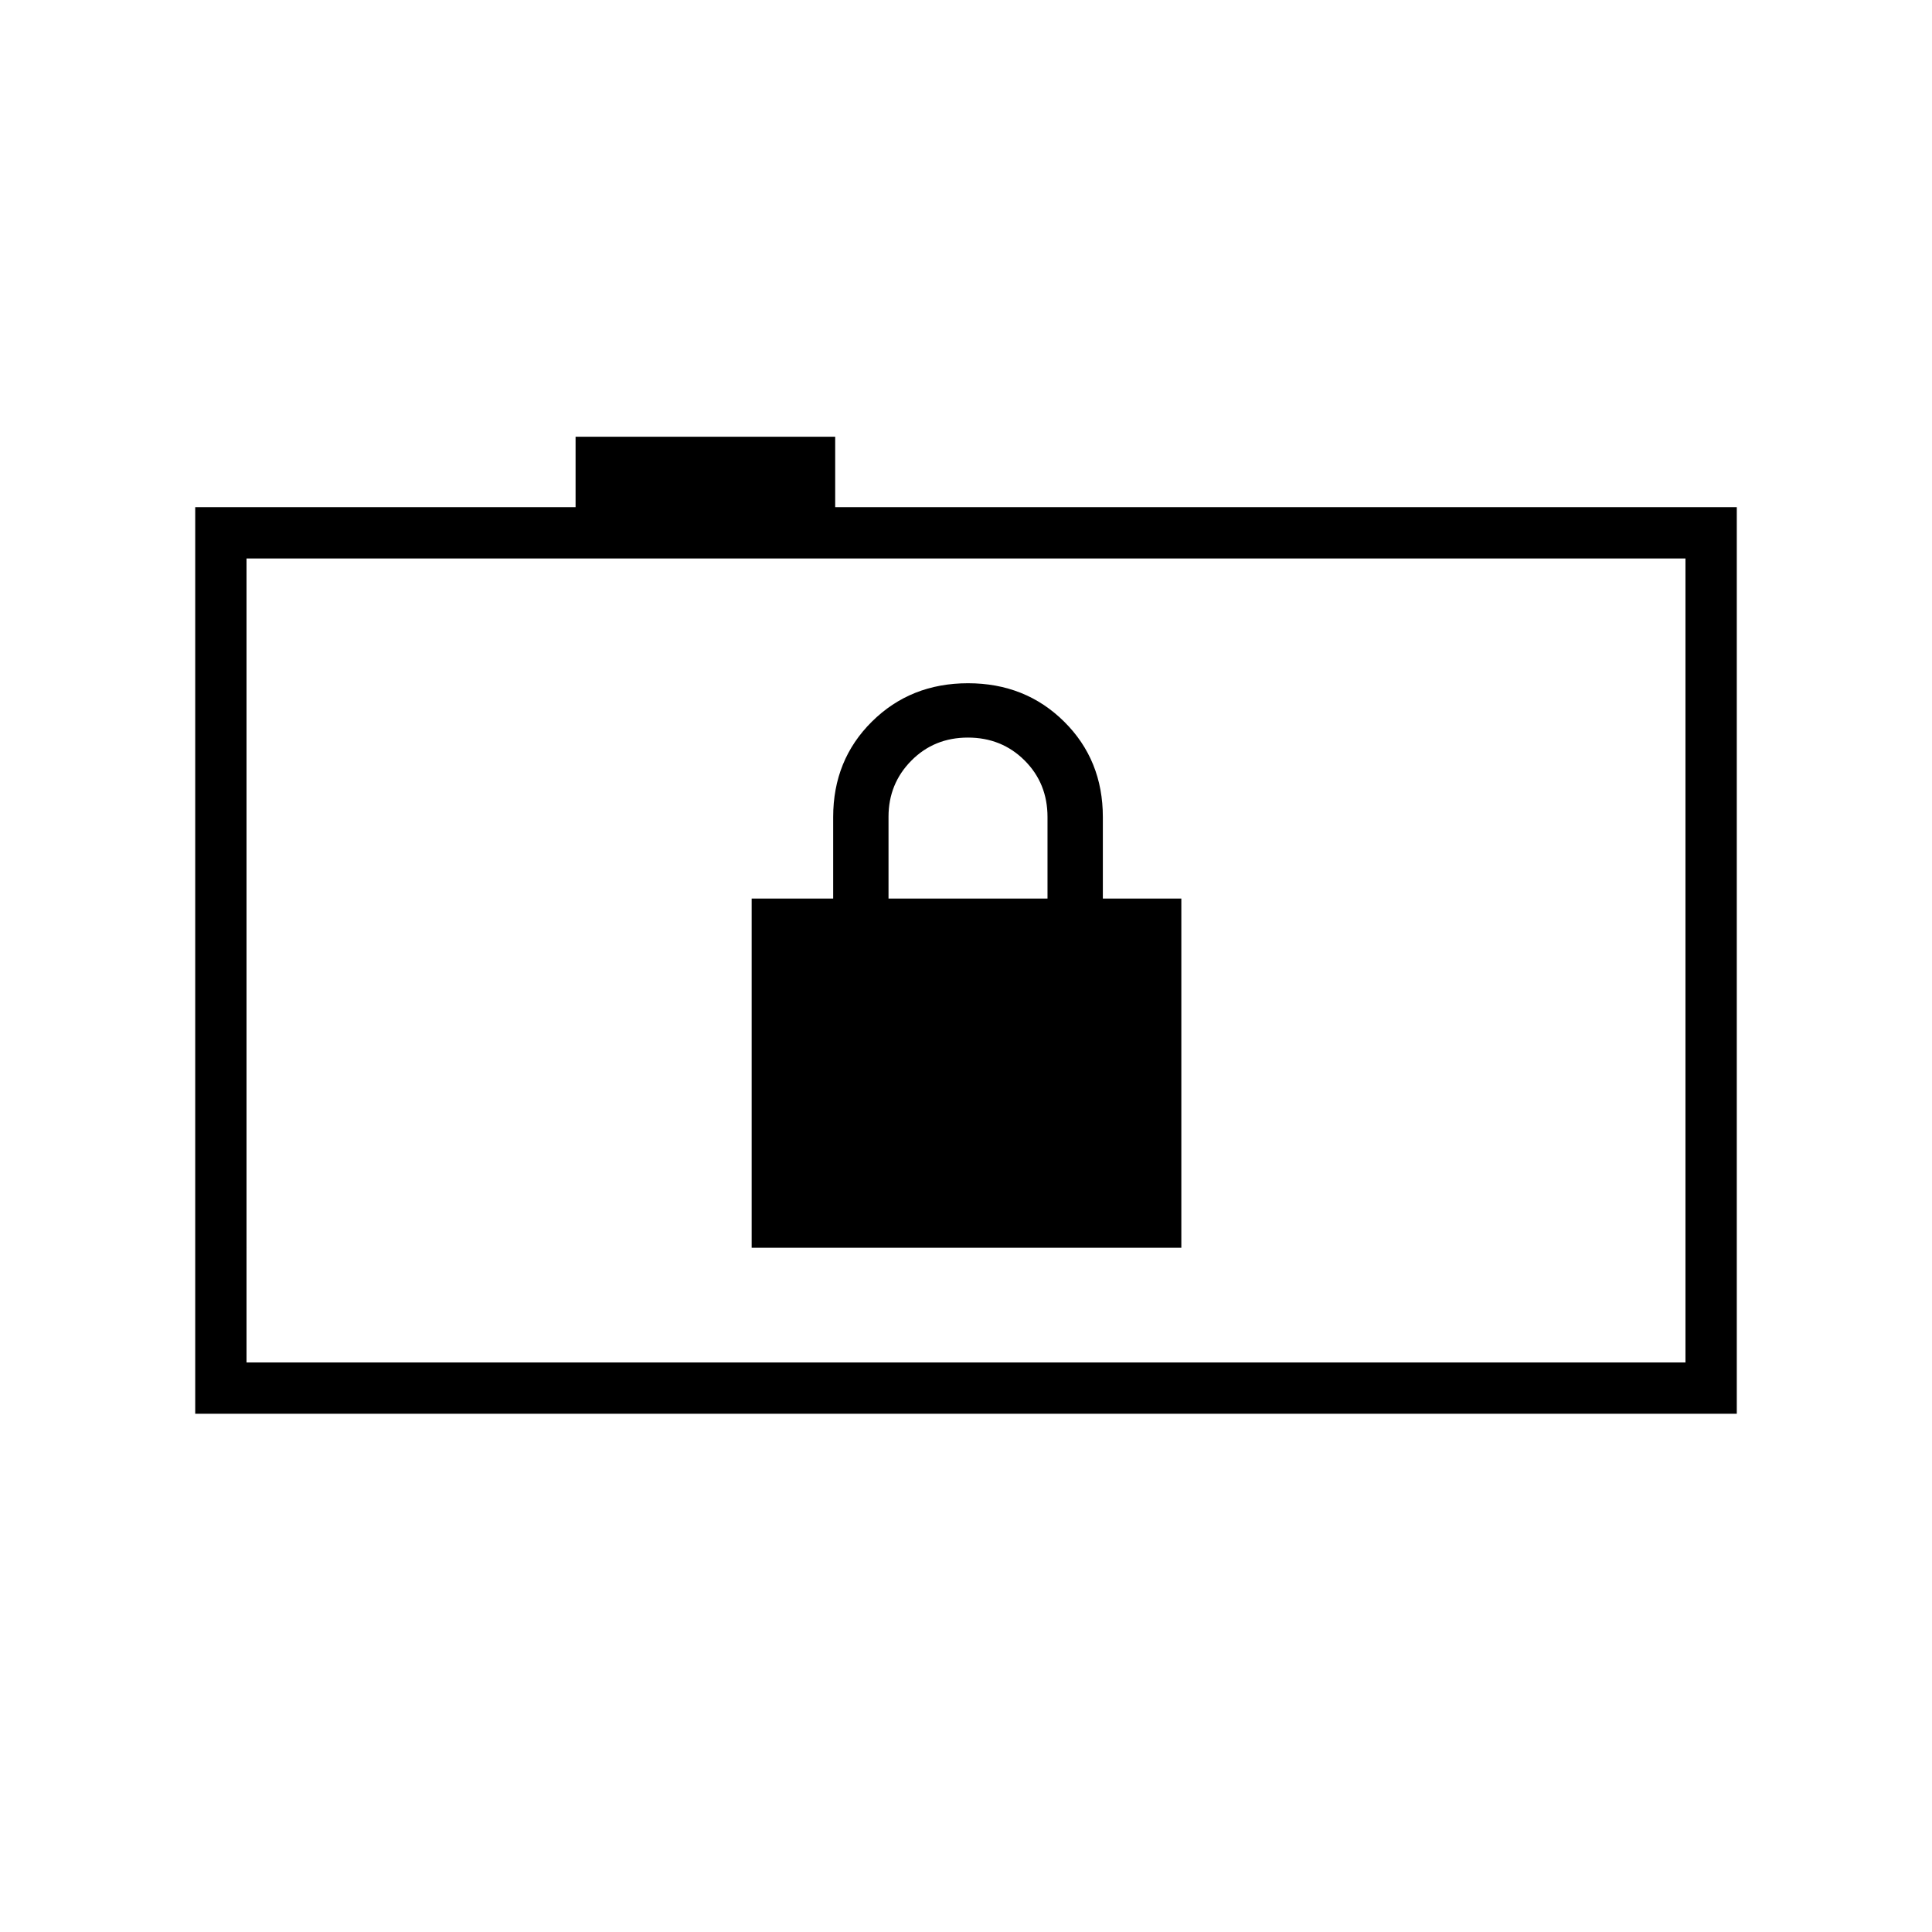 <svg xmlns="http://www.w3.org/2000/svg" height="24" viewBox="0 -960 960 960" width="24"><path d="M373.5-340H587v-173.5h-39V-554q0-28.38-19.25-47.44T481-620.5q-28.5 0-47.75 19.06T414-554v40.5h-40.5V-340Zm68-173.5v-40.65q0-16.43 11.34-27.89t28.11-11.46q16.76 0 28.16 11.36Q520.5-570.79 520.5-554v40.5h-79ZM97-257.5V-708h189v-35h129v35h448v450.5H97ZM837.5-283v-399.5h-715V-283h715Zm-715 0v-399.5V-283Z"/></svg>